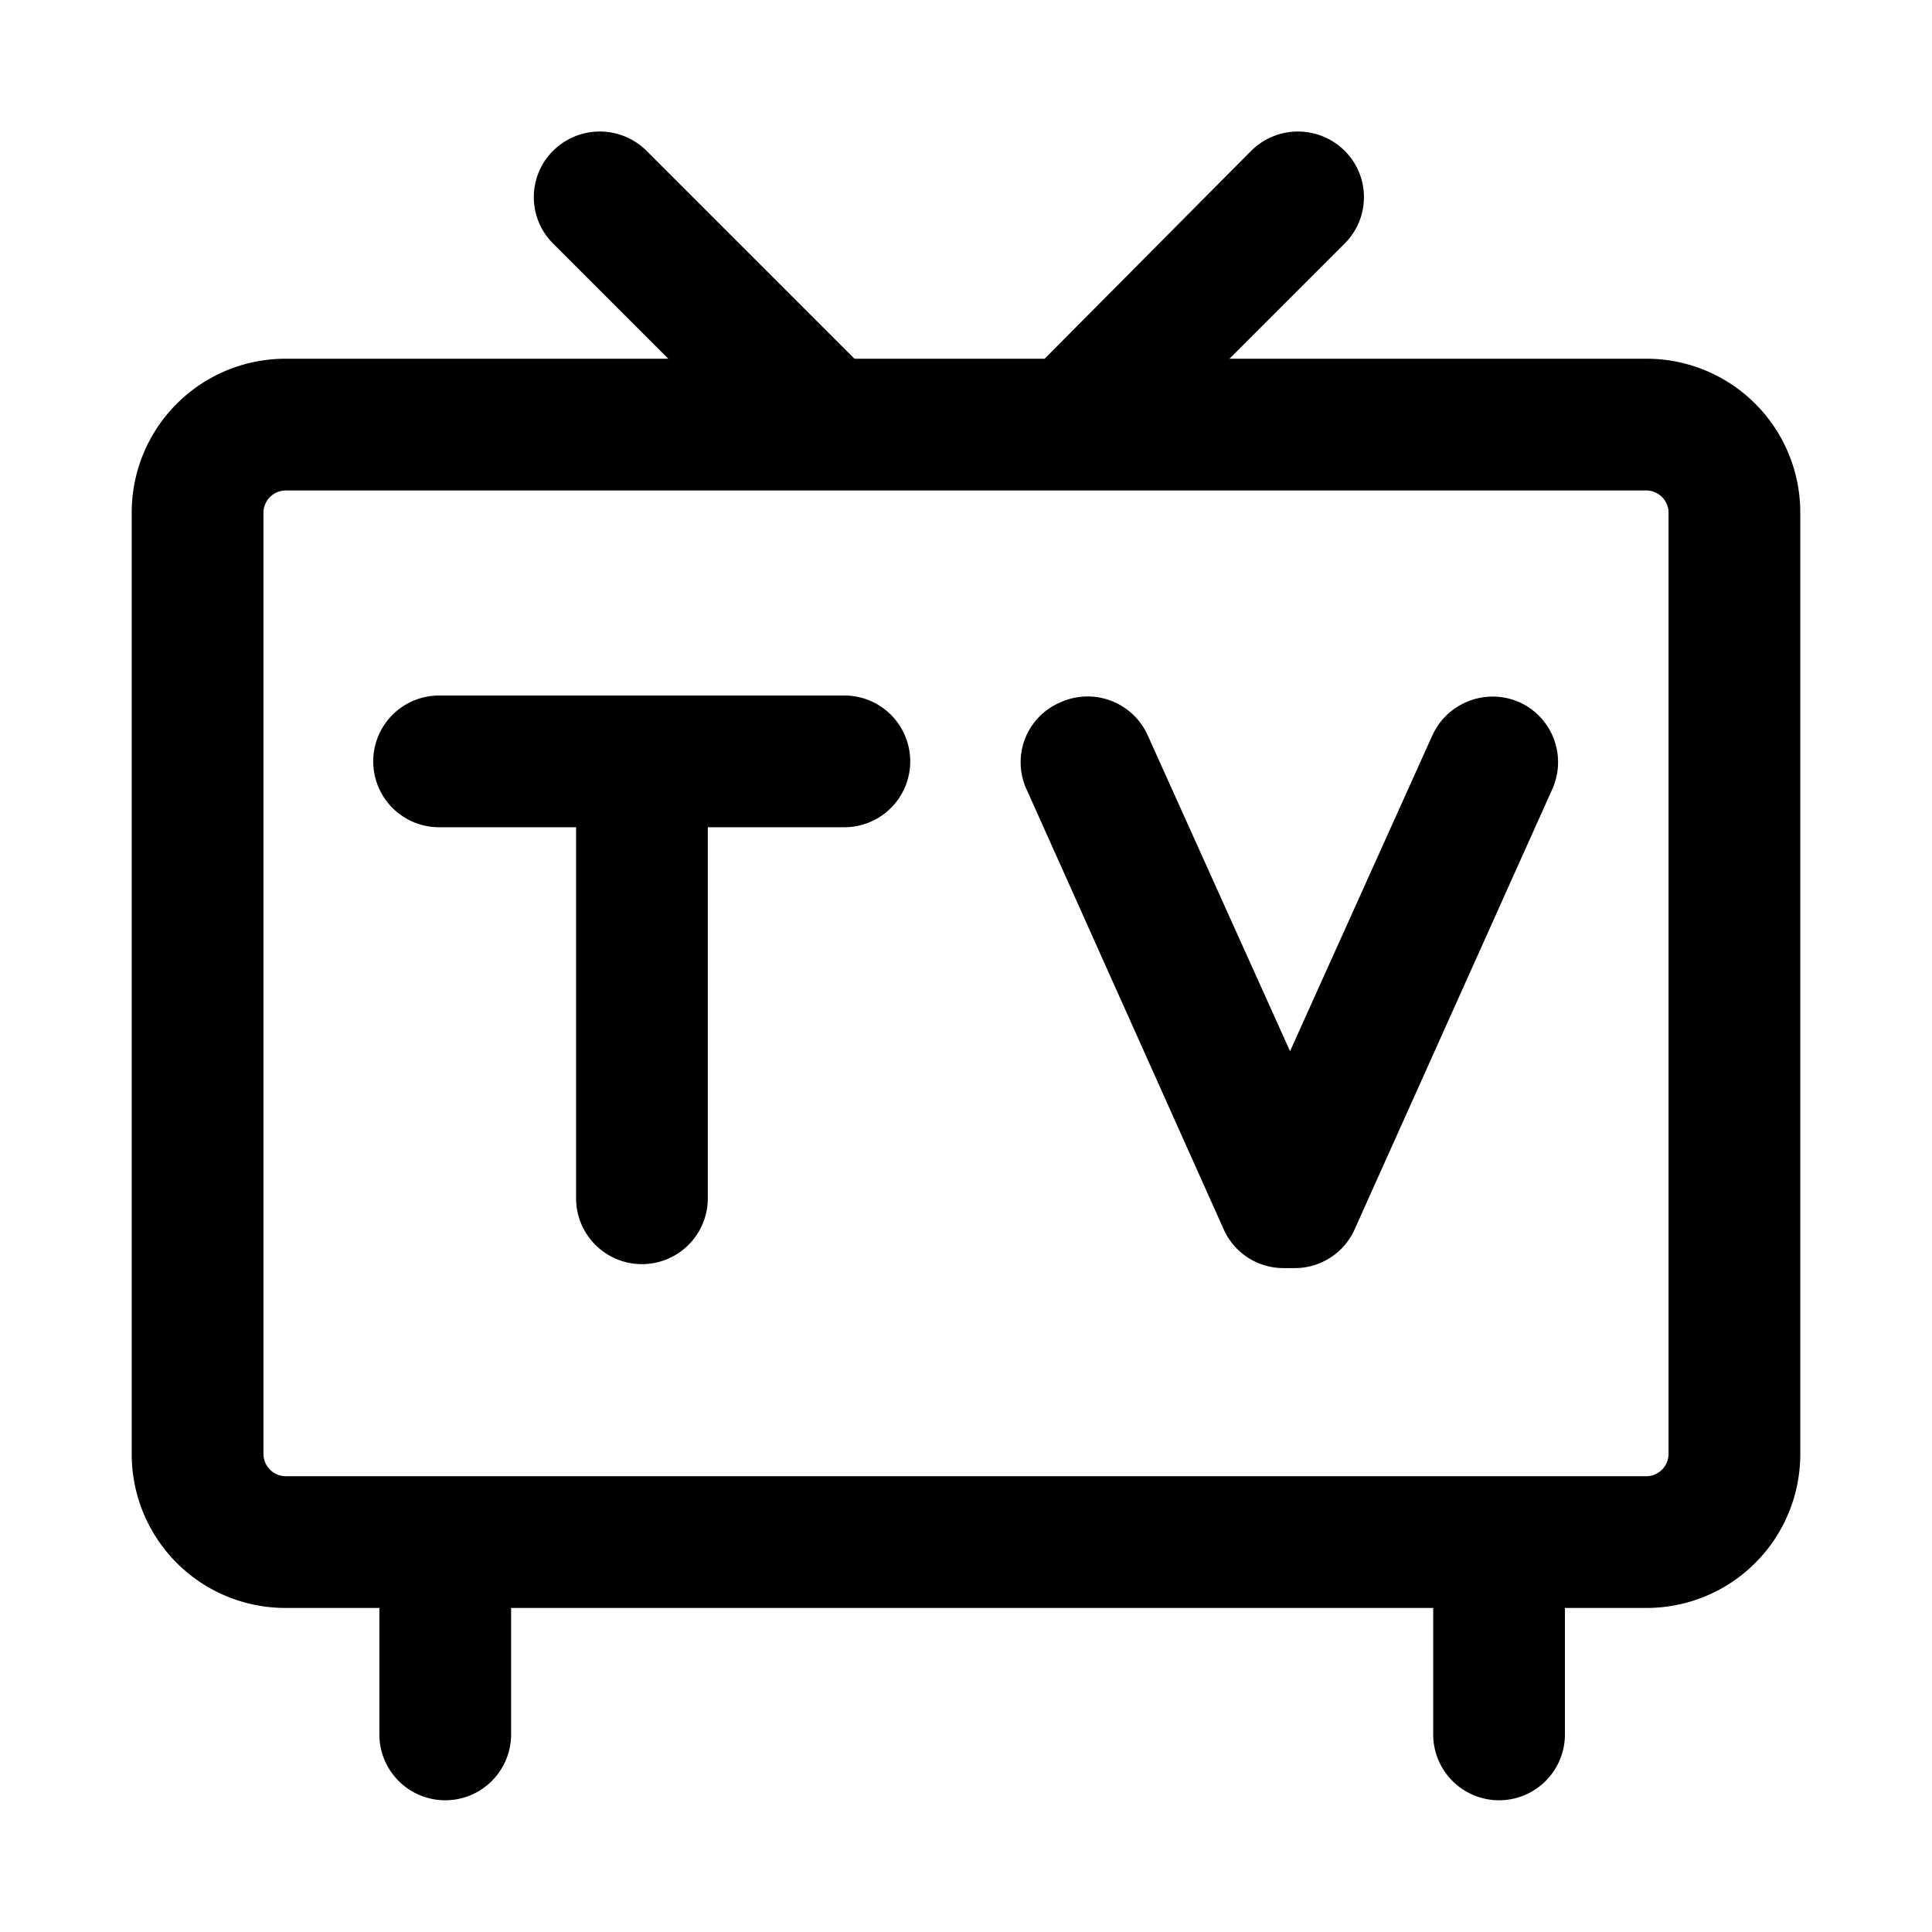 <?xml version="1.0" standalone="no"?><!DOCTYPE svg PUBLIC "-//W3C//DTD SVG 1.1//EN" "http://www.w3.org/Graphics/SVG/1.1/DTD/svg11.dtd"><svg t="1626916903394" class="icon" viewBox="0 0 1024 1024" version="1.1" xmlns="http://www.w3.org/2000/svg" p-id="2167" xmlns:xlink="http://www.w3.org/1999/xlink" width="200" height="200"><defs><style type="text/css"></style></defs><path d="M872.727 190.138H651.636l60.975-60.975a34.676 34.676 0 0 0 0-49.338 35.142 35.142 0 0 0-49.338 0l-109.615 110.313h-100.771l-110.313-110.313a35.142 35.142 0 0 0-49.338 0 34.676 34.676 0 0 0 0 49.338l60.975 60.975H151.273a81.455 81.455 0 0 0-81.455 81.455v499.2a81.455 81.455 0 0 0 81.455 81.455h49.804v67.025a34.909 34.909 0 0 0 69.818 0v-67.025h488.727v67.025a34.909 34.909 0 0 0 69.818 0v-67.025h43.287a81.455 81.455 0 0 0 81.455-81.455V271.593a81.455 81.455 0 0 0-81.455-81.455z m11.636 580.655a11.869 11.869 0 0 1-11.636 11.636h-721.455a11.869 11.869 0 0 1-11.636-11.636V271.593a11.869 11.869 0 0 1 11.636-11.636h721.455a11.869 11.869 0 0 1 11.636 11.636z" p-id="2168"></path><path d="M447.535 368.64H232.727a34.909 34.909 0 0 0 0 69.818h72.611v196.655a34.909 34.909 0 0 0 69.818 0v-196.655h72.378a34.909 34.909 0 0 0 0-69.818zM805.702 372.364a35.142 35.142 0 0 0-46.545 17.455l-75.404 167.331-75.404-167.331a34.909 34.909 0 0 0-46.545-17.455 34.444 34.444 0 0 0-17.455 46.545l104.262 232.727a34.676 34.676 0 0 0 31.884 20.48h5.585a34.676 34.676 0 0 0 31.884-20.48l104.495-232.727a34.909 34.909 0 0 0-16.756-46.545z" p-id="2169"></path></svg>